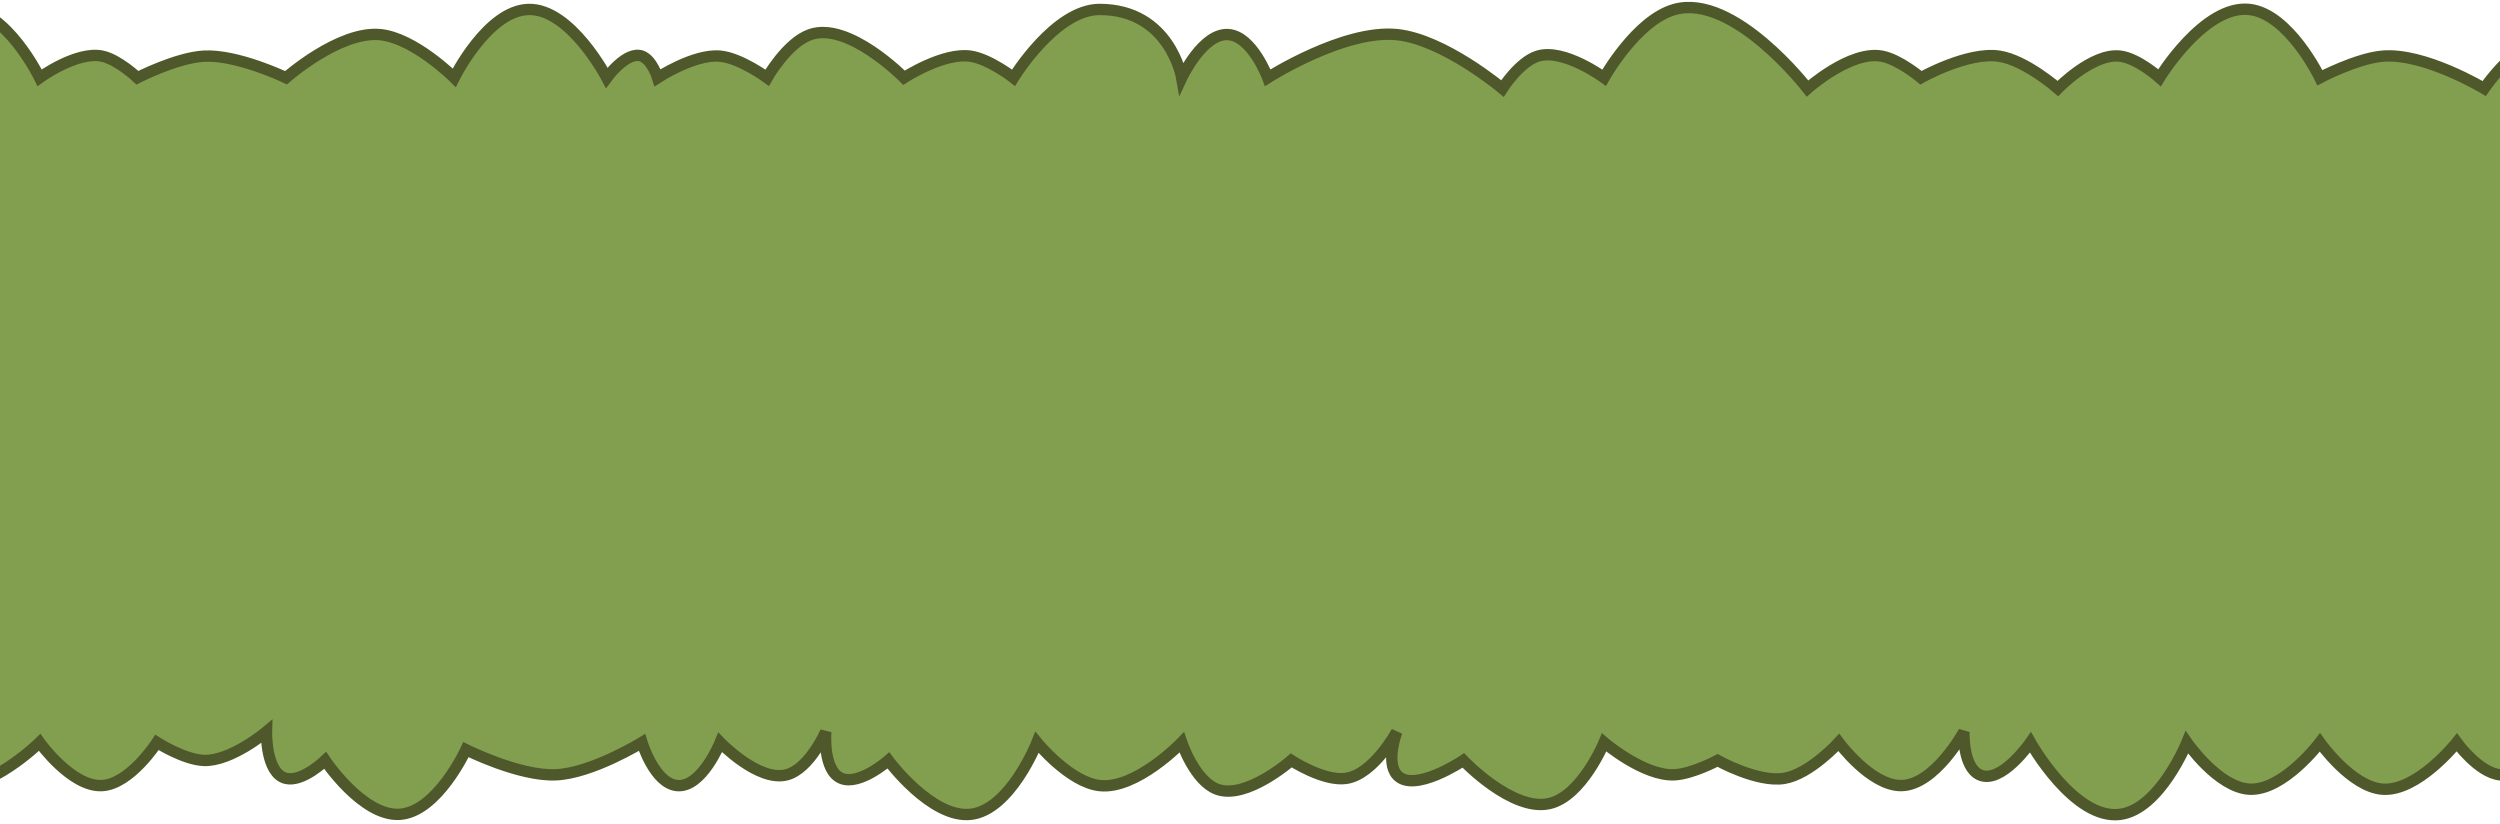 <svg width="440" height="145" viewBox="0 0 440 145" fill="none" xmlns="http://www.w3.org/2000/svg">
<path d="M-423.259 13.68C-423.259 13.68 -430.171 9.208 -434.961 9.885C-439.533 10.531 -444.599 16.209 -444.599 16.209C-444.599 16.209 -447.152 15.899 -448.729 16.209C-456.089 17.658 -448.729 33.916 -448.729 33.916C-448.729 33.916 -451.113 38.002 -451.482 40.873C-452.034 45.156 -449.191 47.332 -448.729 51.624C-448.385 54.819 -448.729 59.845 -448.729 59.845C-448.729 59.845 -451.14 63.125 -451.482 65.537C-452.199 70.579 -444.599 76.92 -444.599 76.92C-444.599 76.92 -447.278 81.866 -448.729 85.141C-449.915 87.819 -451.23 89.216 -451.482 92.097C-452.086 98.995 -440.468 106.643 -440.468 106.643C-440.468 106.643 -446.747 108.64 -448.729 111.702C-451.995 116.748 -443.938 120.408 -444.599 126.247C-445.074 130.445 -449.78 132.257 -448.729 136.365C-447.325 141.853 -441.05 144.02 -434.961 143.322C-428.357 142.565 -423.259 131.939 -423.259 131.939C-423.259 131.939 -415.357 137.084 -409.491 137.63C-401.879 138.34 -390.905 131.939 -390.905 131.939C-390.905 131.939 -389.18 137.258 -386.087 138.263C-381.726 139.679 -376.449 131.939 -376.449 131.939C-376.449 131.939 -371.512 133.936 -368.189 133.836C-362.656 133.669 -355.798 127.512 -355.798 127.512C-355.798 127.512 -357.844 136.917 -353.733 136.998C-350.692 137.057 -348.226 131.939 -348.226 131.939C-348.226 131.939 -343.296 141.288 -337.212 143.322C-326.842 146.789 -313.807 128.777 -313.807 128.777C-313.807 128.777 -306.664 134.483 -301.416 133.836C-297.349 133.334 -292.467 128.777 -292.467 128.777C-292.467 128.777 -289.288 137.416 -284.207 138.263C-277.848 139.323 -272.504 127.512 -272.504 127.512C-272.504 127.512 -270.67 132.583 -267.686 133.836C-262.598 135.971 -255.983 126.247 -255.983 126.247C-255.983 126.247 -256.389 135.7 -251.853 136.365C-248.392 136.873 -244.281 131.939 -244.281 131.939C-244.281 131.939 -238.733 143.322 -231.89 143.322C-225.047 143.322 -219.499 131.939 -219.499 131.939C-219.499 131.939 -211.962 136.998 -206.42 136.998C-200.878 136.998 -193.341 131.939 -193.341 131.939C-193.341 131.939 -189.692 137.564 -185.769 138.263C-179.786 139.329 -174.066 128.777 -174.066 128.777C-174.066 128.777 -172.408 134.538 -169.248 136.365C-163.346 139.779 -153.415 128.777 -153.415 128.777C-153.415 128.777 -152.864 135.954 -149.285 136.365C-146.899 136.639 -143.778 133.836 -143.778 133.836C-143.778 133.836 -135.43 145.385 -128.634 143.322C-122.807 141.553 -121.061 130.674 -121.061 130.674C-121.061 130.674 -111.959 136.634 -105.229 136.998C-98.185 137.379 -88.019 131.939 -88.019 131.939C-88.019 131.939 -83.953 138.445 -79.759 138.263C-75.388 138.072 -72.187 130.674 -72.187 130.674C-72.187 130.674 -67.471 136.012 -63.238 136.365C-57.667 136.83 -51.535 128.777 -51.535 128.777C-51.535 128.777 -54.709 135.652 -51.535 136.998C-48.806 138.155 -44.652 133.836 -44.652 133.836C-44.652 133.836 -39.028 142.92 -32.949 143.322C-25.365 143.824 -19.182 130.674 -19.182 130.674C-19.182 130.674 -13.923 137.349 -8.856 138.263C-2.013 139.497 6.977 130.674 6.977 130.674C6.977 130.674 12.626 138.584 17.991 138.263C22.937 137.966 27.628 130.674 27.628 130.674C27.628 130.674 32.396 133.714 35.889 133.836C40.694 134.003 46.903 128.777 46.903 128.777C46.903 128.777 46.717 136.147 50.344 136.998C53.257 137.681 57.228 133.836 57.228 133.836C57.228 133.836 63.812 143.695 70.307 143.322C76.95 142.94 82.01 131.939 82.01 131.939C82.01 131.939 91.387 136.653 97.842 136.365C104.225 136.081 112.987 130.674 112.987 130.674C112.987 130.674 115.169 137.898 119.182 138.263C123.537 138.658 126.754 130.674 126.754 130.674C126.754 130.674 133.485 137.671 138.457 136.365C142.494 135.305 145.34 128.777 145.34 128.777C145.34 128.777 144.746 135.647 148.094 136.998C151.294 138.289 156.354 133.836 156.354 133.836C156.354 133.836 163.919 144.055 170.81 143.322C177.82 142.576 182.513 130.674 182.513 130.674C182.513 130.674 188.192 137.65 193.527 138.263C199.979 139.003 207.983 130.674 207.983 130.674C207.983 130.674 210.247 137.41 214.178 138.895C219.304 140.831 227.257 133.836 227.257 133.836C227.257 133.836 232.946 137.562 236.895 136.998C241.778 136.3 245.843 128.777 245.843 128.777C245.843 128.777 243.838 134.044 245.843 136.365C248.762 139.744 257.546 133.836 257.546 133.836C257.546 133.836 266.154 142.923 272.69 141.425C278.434 140.108 282.327 130.674 282.327 130.674C282.327 130.674 289.317 136.643 294.718 136.365C297.86 136.204 302.29 133.836 302.29 133.836C302.29 133.836 309.301 137.757 313.993 136.998C318.548 136.261 323.63 130.674 323.63 130.674C323.63 130.674 329.268 138.342 334.644 138.263C340.539 138.175 345.658 128.777 345.658 128.777C345.658 128.777 345.378 134.954 348.411 136.365C352.203 138.13 357.36 130.674 357.36 130.674C357.36 130.674 365.092 144.451 373.193 143.322C380.17 142.349 384.896 130.674 384.896 130.674C384.896 130.674 390.376 138.606 395.91 138.895C401.869 139.206 408.3 130.674 408.3 130.674C408.3 130.674 413.791 138.477 419.314 138.895C425.482 139.362 432.393 130.674 432.393 130.674C432.393 130.674 436.175 135.925 439.966 136.365C445.089 136.961 450.291 128.777 450.291 128.777C450.291 128.777 448.103 137.949 452.356 138.895C455.91 139.685 459.929 133.836 459.929 133.836C459.929 133.836 465.566 142.765 471.631 143.322C479.962 144.087 486.087 128.777 486.087 128.777C486.087 128.777 492.512 136.805 498.478 136.998C504.01 137.177 510.868 130.674 510.868 130.674C510.868 130.674 514.245 137.119 518.441 138.263C524.452 139.901 532.208 130.674 532.208 130.674C532.208 130.674 537.194 134.892 541.157 135.101C545.6 135.335 551.483 130.674 551.483 130.674C551.483 130.674 552.006 136.339 554.925 136.998C557.748 137.635 561.12 133.203 561.12 133.203C561.12 133.203 565.456 145.219 572.134 145.219C584.525 145.219 584.525 130.674 584.525 130.674C584.525 130.674 594.084 137.573 601.046 136.998C606.795 136.523 614.125 130.674 614.125 130.674C614.125 130.674 616.523 137.016 620.32 138.263C626.252 140.21 632.711 128.777 632.711 128.777C632.711 128.777 634.677 134.915 638.218 136.365C643.736 138.626 651.297 128.777 651.297 128.777L657.493 133.203C657.493 133.203 665.365 142.214 671.949 141.425C678.946 140.585 683.651 128.777 683.651 128.777C683.651 128.777 690.067 134.732 695.353 135.101C698.93 135.35 701.255 134.942 704.302 133.203C707.728 131.249 710.274 129.313 710.498 125.615C710.698 122.306 707.15 121.26 706.367 118.026C704.925 112.062 713.389 108.35 710.498 102.848C709.01 100.017 705.718 100.018 704.302 97.157C701.451 91.394 711.743 88.205 710.498 81.979C709.648 77.73 704.365 76.813 704.302 72.493C704.265 69.915 706.685 68.731 706.367 66.169C706.136 64.3 704.098 63.614 704.302 61.742C704.608 58.94 708.721 59.61 710.498 57.315C715.378 51.012 701.976 45.778 704.302 38.343C705.538 34.393 711.448 33.506 710.498 29.49C709.771 26.418 705.195 26.833 704.302 23.798C702.811 18.729 713.316 18.899 713.94 13.68C714.885 5.774 704.55 0.194 696.042 1.664C688.532 2.962 683.651 15.577 683.651 15.577C683.651 15.577 679.195 11.113 675.391 9.885C668.623 7.7 657.493 13.68 657.493 13.68C657.493 13.68 653.786 5.832 649.232 6.091C644.395 6.366 642.348 15.577 642.348 15.577C642.348 15.577 639.448 10.733 636.153 9.885C631.401 8.663 625.139 15.577 625.139 15.577C623.992 14.944 621.284 12.921 619.632 9.885C617.98 6.85 614.813 11.15 613.437 13.68C609.306 10.307 606.594 1.664 598.981 1.664C591.368 1.664 588.655 9.042 584.525 13.68C584.525 13.68 577.231 9.712 572.134 9.885C567.543 10.041 561.12 13.68 561.12 13.68C561.12 13.68 556.404 5.545 551.483 6.091C547.138 6.573 543.911 13.68 543.911 13.68C543.911 13.68 537.038 9.518 532.208 9.885C527.29 10.258 521.194 15.577 521.194 15.577C521.194 15.577 520.818 10.956 518.441 9.885C515.416 8.523 510.868 13.68 510.868 13.68C510.868 13.68 505.514 1.664 498.478 1.664C491.442 1.664 486.087 13.68 486.087 13.68C486.087 13.68 481.751 7.155 477.138 6.091C470.604 4.583 461.994 13.68 461.994 13.68C461.994 13.68 455.883 6.242 450.291 6.091C443.786 5.914 437.212 15.577 437.212 15.577C437.212 15.577 426.676 9.228 419.314 9.885C414.742 10.293 408.3 13.68 408.3 13.68C408.3 13.68 402.893 2.45 395.91 1.664C387.949 0.767 380.077 13.68 380.077 13.68C380.077 13.68 376.296 10.295 373.193 9.885C368.308 9.239 362.179 15.577 362.179 15.577C362.179 15.577 356.493 10.588 351.853 9.885C346.315 9.046 338.086 13.68 338.086 13.68C338.086 13.68 334.274 10.46 331.202 9.885C325.664 8.848 318.123 15.577 318.123 15.577C318.123 15.577 305.132 -1.251 294.718 1.664C287.988 3.548 282.327 13.68 282.327 13.68C282.327 13.68 275.208 8.437 270.625 9.885C267.389 10.907 264.43 15.577 264.43 15.577C264.43 15.577 254.098 6.916 245.843 6.091C236.459 5.153 223.127 13.68 223.127 13.68C223.127 13.68 220.425 6.44 216.243 6.091C211.7 5.711 207.983 13.68 207.983 13.68C207.983 13.68 205.918 1.664 193.527 1.664C185.712 1.664 178.383 13.68 178.383 13.68C178.383 13.68 174.136 10.378 170.81 9.885C166.026 9.176 159.108 13.68 159.108 13.68C159.108 13.68 149.325 3.724 142.587 6.091C138.499 7.527 135.015 13.68 135.015 13.68C135.015 13.68 130.341 10.232 126.754 9.885C122.186 9.443 115.74 13.68 115.74 13.68C115.74 13.68 114.776 10.57 112.987 9.885C110.303 8.858 106.791 13.68 106.791 13.68C106.791 13.68 100.437 1.489 93.024 1.664C85.803 1.834 79.945 13.68 79.945 13.68C79.945 13.68 72.877 6.643 66.865 6.091C59.688 5.431 50.344 13.68 50.344 13.68C50.344 13.68 41.749 9.556 35.889 9.885C31.051 10.156 24.186 13.68 24.186 13.68C24.186 13.68 20.822 10.492 17.991 9.885C13.517 8.926 6.977 13.68 6.977 13.68C6.977 13.68 1.121 1.664 -6.103 1.664C-13.326 1.664 -19.182 13.68 -19.182 13.68C-19.182 13.68 -27.392 9.161 -32.949 9.885C-36.76 10.382 -41.898 13.68 -41.898 13.68C-41.898 13.68 -49.655 4.452 -55.666 6.091C-59.861 7.234 -63.238 13.68 -63.238 13.68C-63.238 13.68 -70.536 10.145 -75.629 9.885C-81.749 9.573 -90.773 13.68 -90.773 13.68C-90.773 13.68 -100.952 1.522 -110.047 1.664C-118.922 1.803 -128.634 13.68 -128.634 13.68C-128.634 13.68 -147.52 -0.485 -156.169 6.091C-159.156 8.362 -161.676 13.68 -161.676 13.68C-161.676 13.68 -168.967 9.803 -174.066 9.885C-178.912 9.963 -185.769 13.68 -185.769 13.68C-185.769 13.68 -198.864 -1.548 -208.485 1.664C-214.761 3.759 -219.499 13.68 -219.499 13.68C-219.499 13.68 -226.789 9.885 -231.89 9.885C-236.991 9.885 -244.281 13.68 -244.281 13.68C-244.281 13.68 -250.389 6.091 -255.983 6.091C-261.577 6.091 -267.686 13.68 -267.686 13.68C-267.686 13.68 -271.463 10.274 -274.57 9.885C-278.627 9.377 -284.207 13.68 -284.207 13.68C-284.207 13.68 -283.94 7.526 -286.96 6.091C-290.379 4.466 -295.909 9.885 -295.909 9.885C-295.909 9.885 -306.397 -0.616 -313.807 1.664C-319.823 3.515 -323.444 13.68 -323.444 13.68C-323.444 13.68 -329.026 10.405 -333.082 9.885C-339.153 9.107 -348.226 13.68 -348.226 13.68C-348.226 13.68 -353.39 5.93 -358.551 6.091C-363.506 6.245 -368.189 13.68 -368.189 13.68C-368.189 13.68 -372.904 10.496 -376.449 9.885C-382.22 8.891 -390.905 13.68 -390.905 13.68C-390.905 13.68 -389.937 11.071 -390.905 9.885C-392.518 7.909 -396.412 13.68 -396.412 13.68C-396.412 13.68 -400.857 2.765 -407.426 1.664C-415.316 0.342 -423.259 13.68 -423.259 13.68Z" fill="#829F4F" stroke="#4F582B" stroke-width="2"/>
</svg>
